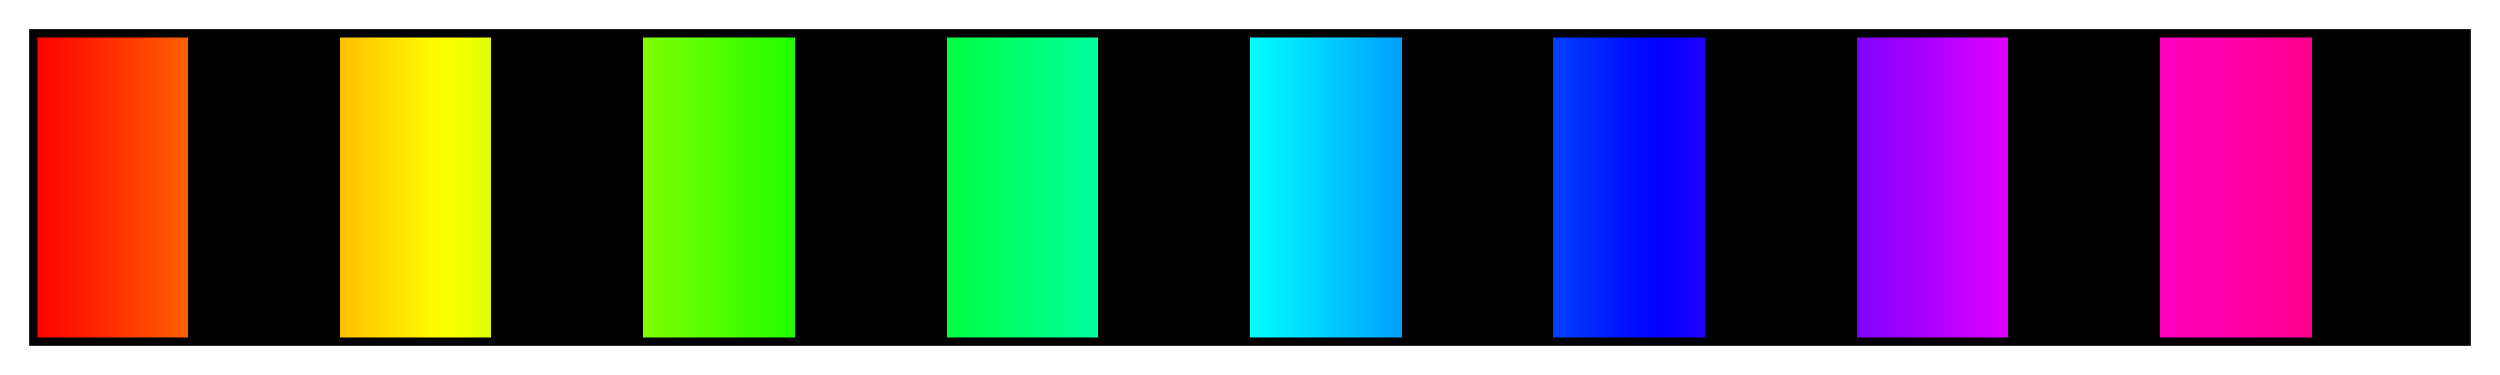 <?xml version="1.0" encoding="UTF-8"?>
<svg xmlns="http://www.w3.org/2000/svg" version="1.1" width="300px" height="45px" viewBox="0 0 300 45">
  <g>
    <defs>
      <linearGradient id="Stripped Spectrum" gradientUnits="objectBoundingBox" spreadMethod="pad" x1="0%" x2="100%" y1="0%" y2="0%">
        <stop offset="0.00%" stop-color="rgb(255,0,0)" stop-opacity="1"/>
        <stop offset="0.89%" stop-color="rgb(255,14,0)" stop-opacity="1"/>
        <stop offset="1.79%" stop-color="rgb(255,27,0)" stop-opacity="1"/>
        <stop offset="2.68%" stop-color="rgb(255,41,0)" stop-opacity="1"/>
        <stop offset="3.57%" stop-color="rgb(255,55,0)" stop-opacity="1"/>
        <stop offset="4.46%" stop-color="rgb(255,68,0)" stop-opacity="1"/>
        <stop offset="5.36%" stop-color="rgb(255,82,0)" stop-opacity="1"/>
        <stop offset="6.25%" stop-color="rgb(255,96,0)" stop-opacity="1"/>
        <stop offset="6.25%" stop-color="rgb(0,0,0)" stop-opacity="1"/>
        <stop offset="7.14%" stop-color="rgb(0,0,0)" stop-opacity="1"/>
        <stop offset="8.04%" stop-color="rgb(0,0,0)" stop-opacity="1"/>
        <stop offset="8.93%" stop-color="rgb(0,0,0)" stop-opacity="1"/>
        <stop offset="9.82%" stop-color="rgb(0,0,0)" stop-opacity="1"/>
        <stop offset="10.71%" stop-color="rgb(0,0,0)" stop-opacity="1"/>
        <stop offset="11.61%" stop-color="rgb(0,0,0)" stop-opacity="1"/>
        <stop offset="12.50%" stop-color="rgb(0,0,0)" stop-opacity="1"/>
        <stop offset="12.50%" stop-color="rgb(255,191,0)" stop-opacity="1"/>
        <stop offset="13.39%" stop-color="rgb(255,205,0)" stop-opacity="1"/>
        <stop offset="14.29%" stop-color="rgb(255,219,0)" stop-opacity="1"/>
        <stop offset="15.18%" stop-color="rgb(255,232,0)" stop-opacity="1"/>
        <stop offset="16.07%" stop-color="rgb(255,246,0)" stop-opacity="1"/>
        <stop offset="16.96%" stop-color="rgb(250,255,0)" stop-opacity="1"/>
        <stop offset="17.86%" stop-color="rgb(237,255,0)" stop-opacity="1"/>
        <stop offset="18.75%" stop-color="rgb(223,255,0)" stop-opacity="1"/>
        <stop offset="18.75%" stop-color="rgb(0,0,0)" stop-opacity="1"/>
        <stop offset="19.64%" stop-color="rgb(0,0,0)" stop-opacity="1"/>
        <stop offset="20.54%" stop-color="rgb(0,0,0)" stop-opacity="1"/>
        <stop offset="21.43%" stop-color="rgb(0,0,0)" stop-opacity="1"/>
        <stop offset="22.32%" stop-color="rgb(0,0,0)" stop-opacity="1"/>
        <stop offset="23.21%" stop-color="rgb(0,0,0)" stop-opacity="1"/>
        <stop offset="24.11%" stop-color="rgb(0,0,0)" stop-opacity="1"/>
        <stop offset="25.00%" stop-color="rgb(0,0,0)" stop-opacity="1"/>
        <stop offset="25.00%" stop-color="rgb(128,255,0)" stop-opacity="1"/>
        <stop offset="25.89%" stop-color="rgb(114,255,0)" stop-opacity="1"/>
        <stop offset="26.79%" stop-color="rgb(100,255,0)" stop-opacity="1"/>
        <stop offset="27.68%" stop-color="rgb(87,255,0)" stop-opacity="1"/>
        <stop offset="28.57%" stop-color="rgb(73,255,0)" stop-opacity="1"/>
        <stop offset="29.46%" stop-color="rgb(59,255,0)" stop-opacity="1"/>
        <stop offset="30.36%" stop-color="rgb(46,255,0)" stop-opacity="1"/>
        <stop offset="31.25%" stop-color="rgb(32,255,0)" stop-opacity="1"/>
        <stop offset="31.25%" stop-color="rgb(0,0,0)" stop-opacity="1"/>
        <stop offset="32.14%" stop-color="rgb(0,0,0)" stop-opacity="1"/>
        <stop offset="33.04%" stop-color="rgb(0,0,0)" stop-opacity="1"/>
        <stop offset="33.93%" stop-color="rgb(0,0,0)" stop-opacity="1"/>
        <stop offset="34.82%" stop-color="rgb(0,0,0)" stop-opacity="1"/>
        <stop offset="35.71%" stop-color="rgb(0,0,0)" stop-opacity="1"/>
        <stop offset="36.61%" stop-color="rgb(0,0,0)" stop-opacity="1"/>
        <stop offset="37.50%" stop-color="rgb(0,0,0)" stop-opacity="1"/>
        <stop offset="37.50%" stop-color="rgb(0,255,64)" stop-opacity="1"/>
        <stop offset="38.39%" stop-color="rgb(0,255,77)" stop-opacity="1"/>
        <stop offset="39.29%" stop-color="rgb(0,255,91)" stop-opacity="1"/>
        <stop offset="40.18%" stop-color="rgb(0,255,105)" stop-opacity="1"/>
        <stop offset="41.07%" stop-color="rgb(0,255,118)" stop-opacity="1"/>
        <stop offset="41.96%" stop-color="rgb(0,255,132)" stop-opacity="1"/>
        <stop offset="42.86%" stop-color="rgb(0,255,146)" stop-opacity="1"/>
        <stop offset="43.75%" stop-color="rgb(0,255,159)" stop-opacity="1"/>
        <stop offset="43.75%" stop-color="rgb(0,0,0)" stop-opacity="1"/>
        <stop offset="44.64%" stop-color="rgb(0,0,0)" stop-opacity="1"/>
        <stop offset="45.54%" stop-color="rgb(0,0,0)" stop-opacity="1"/>
        <stop offset="46.43%" stop-color="rgb(0,0,0)" stop-opacity="1"/>
        <stop offset="47.32%" stop-color="rgb(0,0,0)" stop-opacity="1"/>
        <stop offset="48.21%" stop-color="rgb(0,0,0)" stop-opacity="1"/>
        <stop offset="49.11%" stop-color="rgb(0,0,0)" stop-opacity="1"/>
        <stop offset="50.00%" stop-color="rgb(0,0,0)" stop-opacity="1"/>
        <stop offset="50.00%" stop-color="rgb(0,255,255)" stop-opacity="1"/>
        <stop offset="50.89%" stop-color="rgb(0,241,255)" stop-opacity="1"/>
        <stop offset="51.79%" stop-color="rgb(0,228,255)" stop-opacity="1"/>
        <stop offset="52.68%" stop-color="rgb(0,214,255)" stop-opacity="1"/>
        <stop offset="53.57%" stop-color="rgb(0,200,255)" stop-opacity="1"/>
        <stop offset="54.46%" stop-color="rgb(0,187,255)" stop-opacity="1"/>
        <stop offset="55.36%" stop-color="rgb(0,173,255)" stop-opacity="1"/>
        <stop offset="56.25%" stop-color="rgb(0,159,255)" stop-opacity="1"/>
        <stop offset="56.25%" stop-color="rgb(0,0,0)" stop-opacity="1"/>
        <stop offset="57.14%" stop-color="rgb(0,0,0)" stop-opacity="1"/>
        <stop offset="58.04%" stop-color="rgb(0,0,0)" stop-opacity="1"/>
        <stop offset="58.93%" stop-color="rgb(0,0,0)" stop-opacity="1"/>
        <stop offset="59.82%" stop-color="rgb(0,0,0)" stop-opacity="1"/>
        <stop offset="60.71%" stop-color="rgb(0,0,0)" stop-opacity="1"/>
        <stop offset="61.61%" stop-color="rgb(0,0,0)" stop-opacity="1"/>
        <stop offset="62.50%" stop-color="rgb(0,0,0)" stop-opacity="1"/>
        <stop offset="62.50%" stop-color="rgb(0,64,255)" stop-opacity="1"/>
        <stop offset="63.39%" stop-color="rgb(0,50,255)" stop-opacity="1"/>
        <stop offset="64.29%" stop-color="rgb(0,36,255)" stop-opacity="1"/>
        <stop offset="65.18%" stop-color="rgb(0,23,255)" stop-opacity="1"/>
        <stop offset="66.07%" stop-color="rgb(0,9,255)" stop-opacity="1"/>
        <stop offset="66.96%" stop-color="rgb(5,0,255)" stop-opacity="1"/>
        <stop offset="67.86%" stop-color="rgb(18,0,255)" stop-opacity="1"/>
        <stop offset="68.75%" stop-color="rgb(32,0,255)" stop-opacity="1"/>
        <stop offset="68.75%" stop-color="rgb(0,0,0)" stop-opacity="1"/>
        <stop offset="69.64%" stop-color="rgb(0,0,0)" stop-opacity="1"/>
        <stop offset="70.54%" stop-color="rgb(0,0,0)" stop-opacity="1"/>
        <stop offset="71.43%" stop-color="rgb(0,0,0)" stop-opacity="1"/>
        <stop offset="72.32%" stop-color="rgb(0,0,0)" stop-opacity="1"/>
        <stop offset="73.21%" stop-color="rgb(0,0,0)" stop-opacity="1"/>
        <stop offset="74.11%" stop-color="rgb(0,0,0)" stop-opacity="1"/>
        <stop offset="75.00%" stop-color="rgb(0,0,0)" stop-opacity="1"/>
        <stop offset="75.00%" stop-color="rgb(128,0,255)" stop-opacity="1"/>
        <stop offset="75.89%" stop-color="rgb(141,0,255)" stop-opacity="1"/>
        <stop offset="76.79%" stop-color="rgb(155,0,255)" stop-opacity="1"/>
        <stop offset="77.68%" stop-color="rgb(168,0,255)" stop-opacity="1"/>
        <stop offset="78.57%" stop-color="rgb(182,0,255)" stop-opacity="1"/>
        <stop offset="79.46%" stop-color="rgb(196,0,255)" stop-opacity="1"/>
        <stop offset="80.36%" stop-color="rgb(209,0,255)" stop-opacity="1"/>
        <stop offset="81.25%" stop-color="rgb(223,0,255)" stop-opacity="1"/>
        <stop offset="81.25%" stop-color="rgb(0,0,0)" stop-opacity="1"/>
        <stop offset="82.14%" stop-color="rgb(0,0,0)" stop-opacity="1"/>
        <stop offset="83.04%" stop-color="rgb(0,0,0)" stop-opacity="1"/>
        <stop offset="83.93%" stop-color="rgb(0,0,0)" stop-opacity="1"/>
        <stop offset="84.82%" stop-color="rgb(0,0,0)" stop-opacity="1"/>
        <stop offset="85.71%" stop-color="rgb(0,0,0)" stop-opacity="1"/>
        <stop offset="86.61%" stop-color="rgb(0,0,0)" stop-opacity="1"/>
        <stop offset="87.50%" stop-color="rgb(0,0,0)" stop-opacity="1"/>
        <stop offset="87.50%" stop-color="rgb(255,0,191)" stop-opacity="1"/>
        <stop offset="88.39%" stop-color="rgb(255,0,184)" stop-opacity="1"/>
        <stop offset="89.29%" stop-color="rgb(255,0,178)" stop-opacity="1"/>
        <stop offset="90.18%" stop-color="rgb(255,0,171)" stop-opacity="1"/>
        <stop offset="91.07%" stop-color="rgb(255,0,164)" stop-opacity="1"/>
        <stop offset="91.96%" stop-color="rgb(255,0,157)" stop-opacity="1"/>
        <stop offset="92.86%" stop-color="rgb(255,0,150)" stop-opacity="1"/>
        <stop offset="93.75%" stop-color="rgb(255,0,143)" stop-opacity="1"/>
        <stop offset="93.75%" stop-color="rgb(0,0,0)" stop-opacity="1"/>
        <stop offset="94.64%" stop-color="rgb(0,0,0)" stop-opacity="1"/>
        <stop offset="95.54%" stop-color="rgb(0,0,0)" stop-opacity="1"/>
        <stop offset="96.43%" stop-color="rgb(0,0,0)" stop-opacity="1"/>
        <stop offset="97.32%" stop-color="rgb(0,0,0)" stop-opacity="1"/>
        <stop offset="98.21%" stop-color="rgb(0,0,0)" stop-opacity="1"/>
        <stop offset="99.11%" stop-color="rgb(0,0,0)" stop-opacity="1"/>
        <stop offset="100.00%" stop-color="rgb(0,0,0)" stop-opacity="1"/>
      </linearGradient>
    </defs>
    <rect fill="url(#Stripped Spectrum)" x="4" y="4" width="292" height="37" stroke="black" stroke-width="1"/>
  </g>
</svg>
